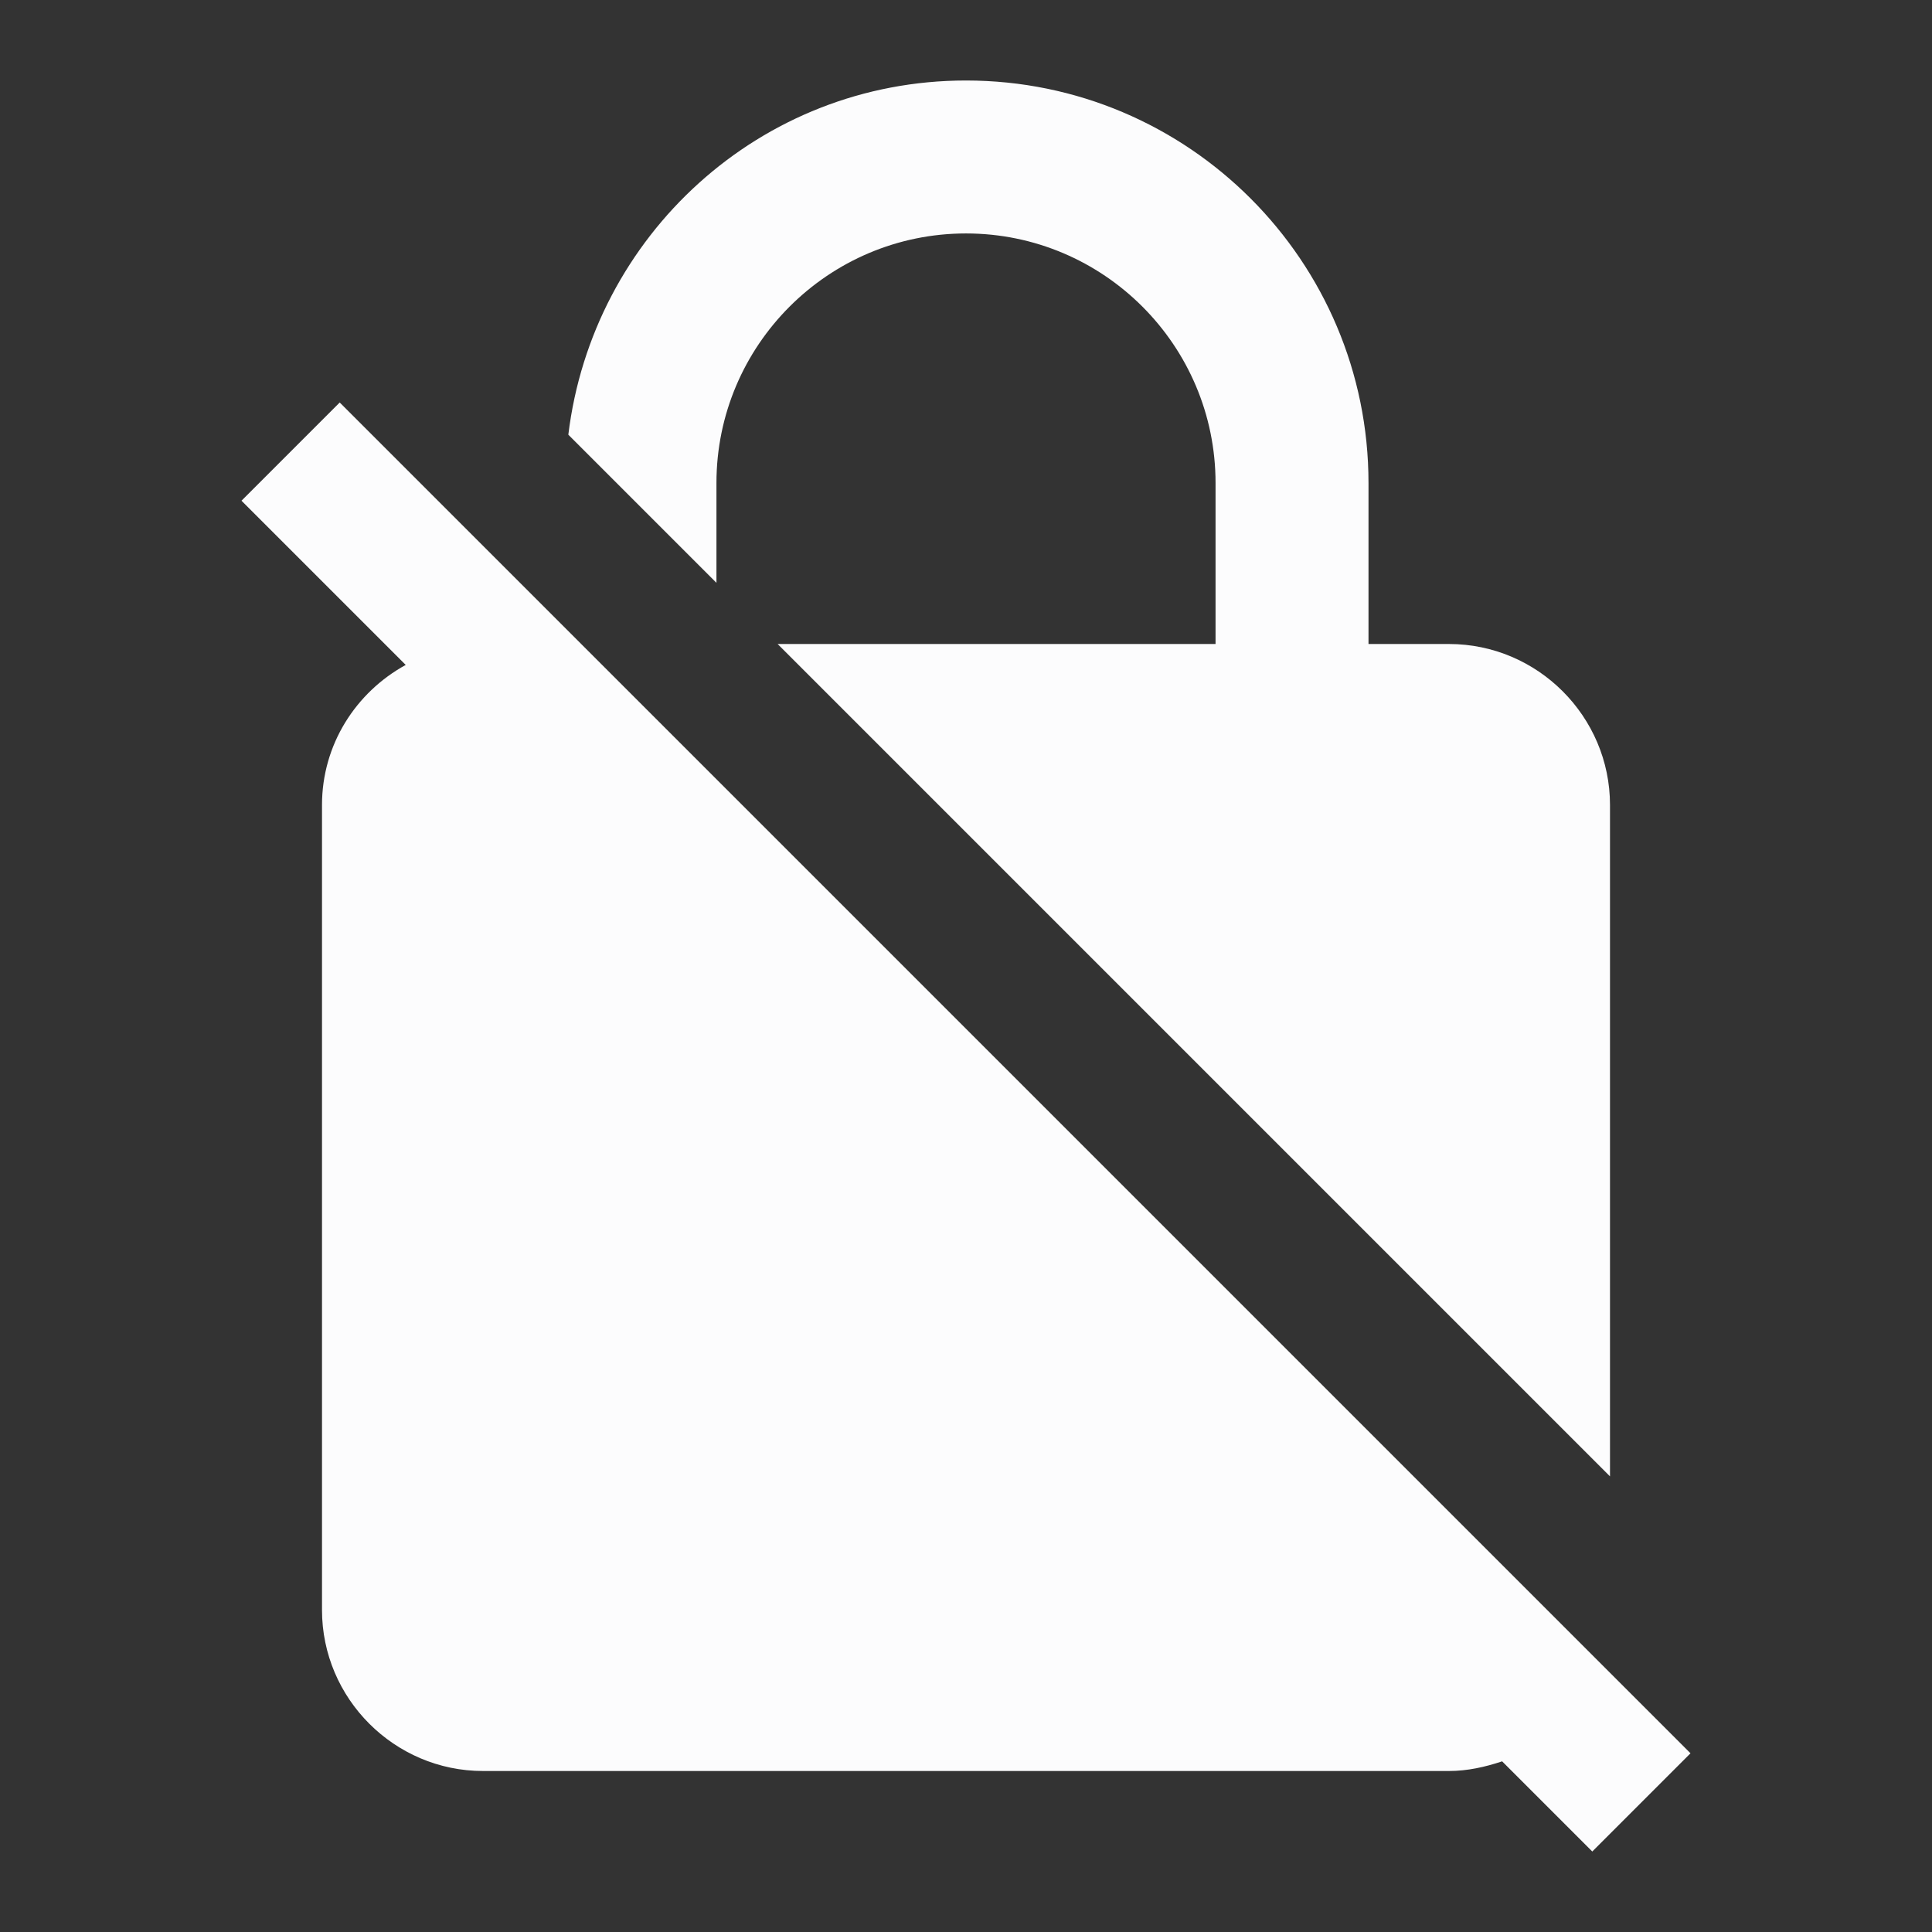 <svg width="24" height="24" viewBox="0 0 24 24" fill="none" xmlns="http://www.w3.org/2000/svg">
<rect x="0" y="0" width="24" height="24" fill="#333333" stroke="none"/>
<g clip-path="url(#clip0_20_19693)">
<path d="M21 21.78L4.22 5L3 6.22L5.04 8.26C4.42 8.6 4 9.25 4 10V20C4 21.1 4.9 22 6 22H18C18.23 22 18.45 21.95 18.66 21.88L19.78 23L21 21.78ZM8.9 6C8.9 4.29 10.29 2.9 12 2.9C13.71 2.9 15.1 4.29 15.1 6V8H9.66L20 18.34V10C20 8.9 19.1 8 18 8H17V6C17 3.24 14.76 1 12 1C9.44 1 7.36 2.93 7.06 5.4L8.9 7.24V6Z" fill="#FCFCFD"/>
</g>
<defs>
<clipPath id="clip0_20_19693">
<rect width="24" height="24" fill="white"/>
</clipPath>
</defs>
</svg>
